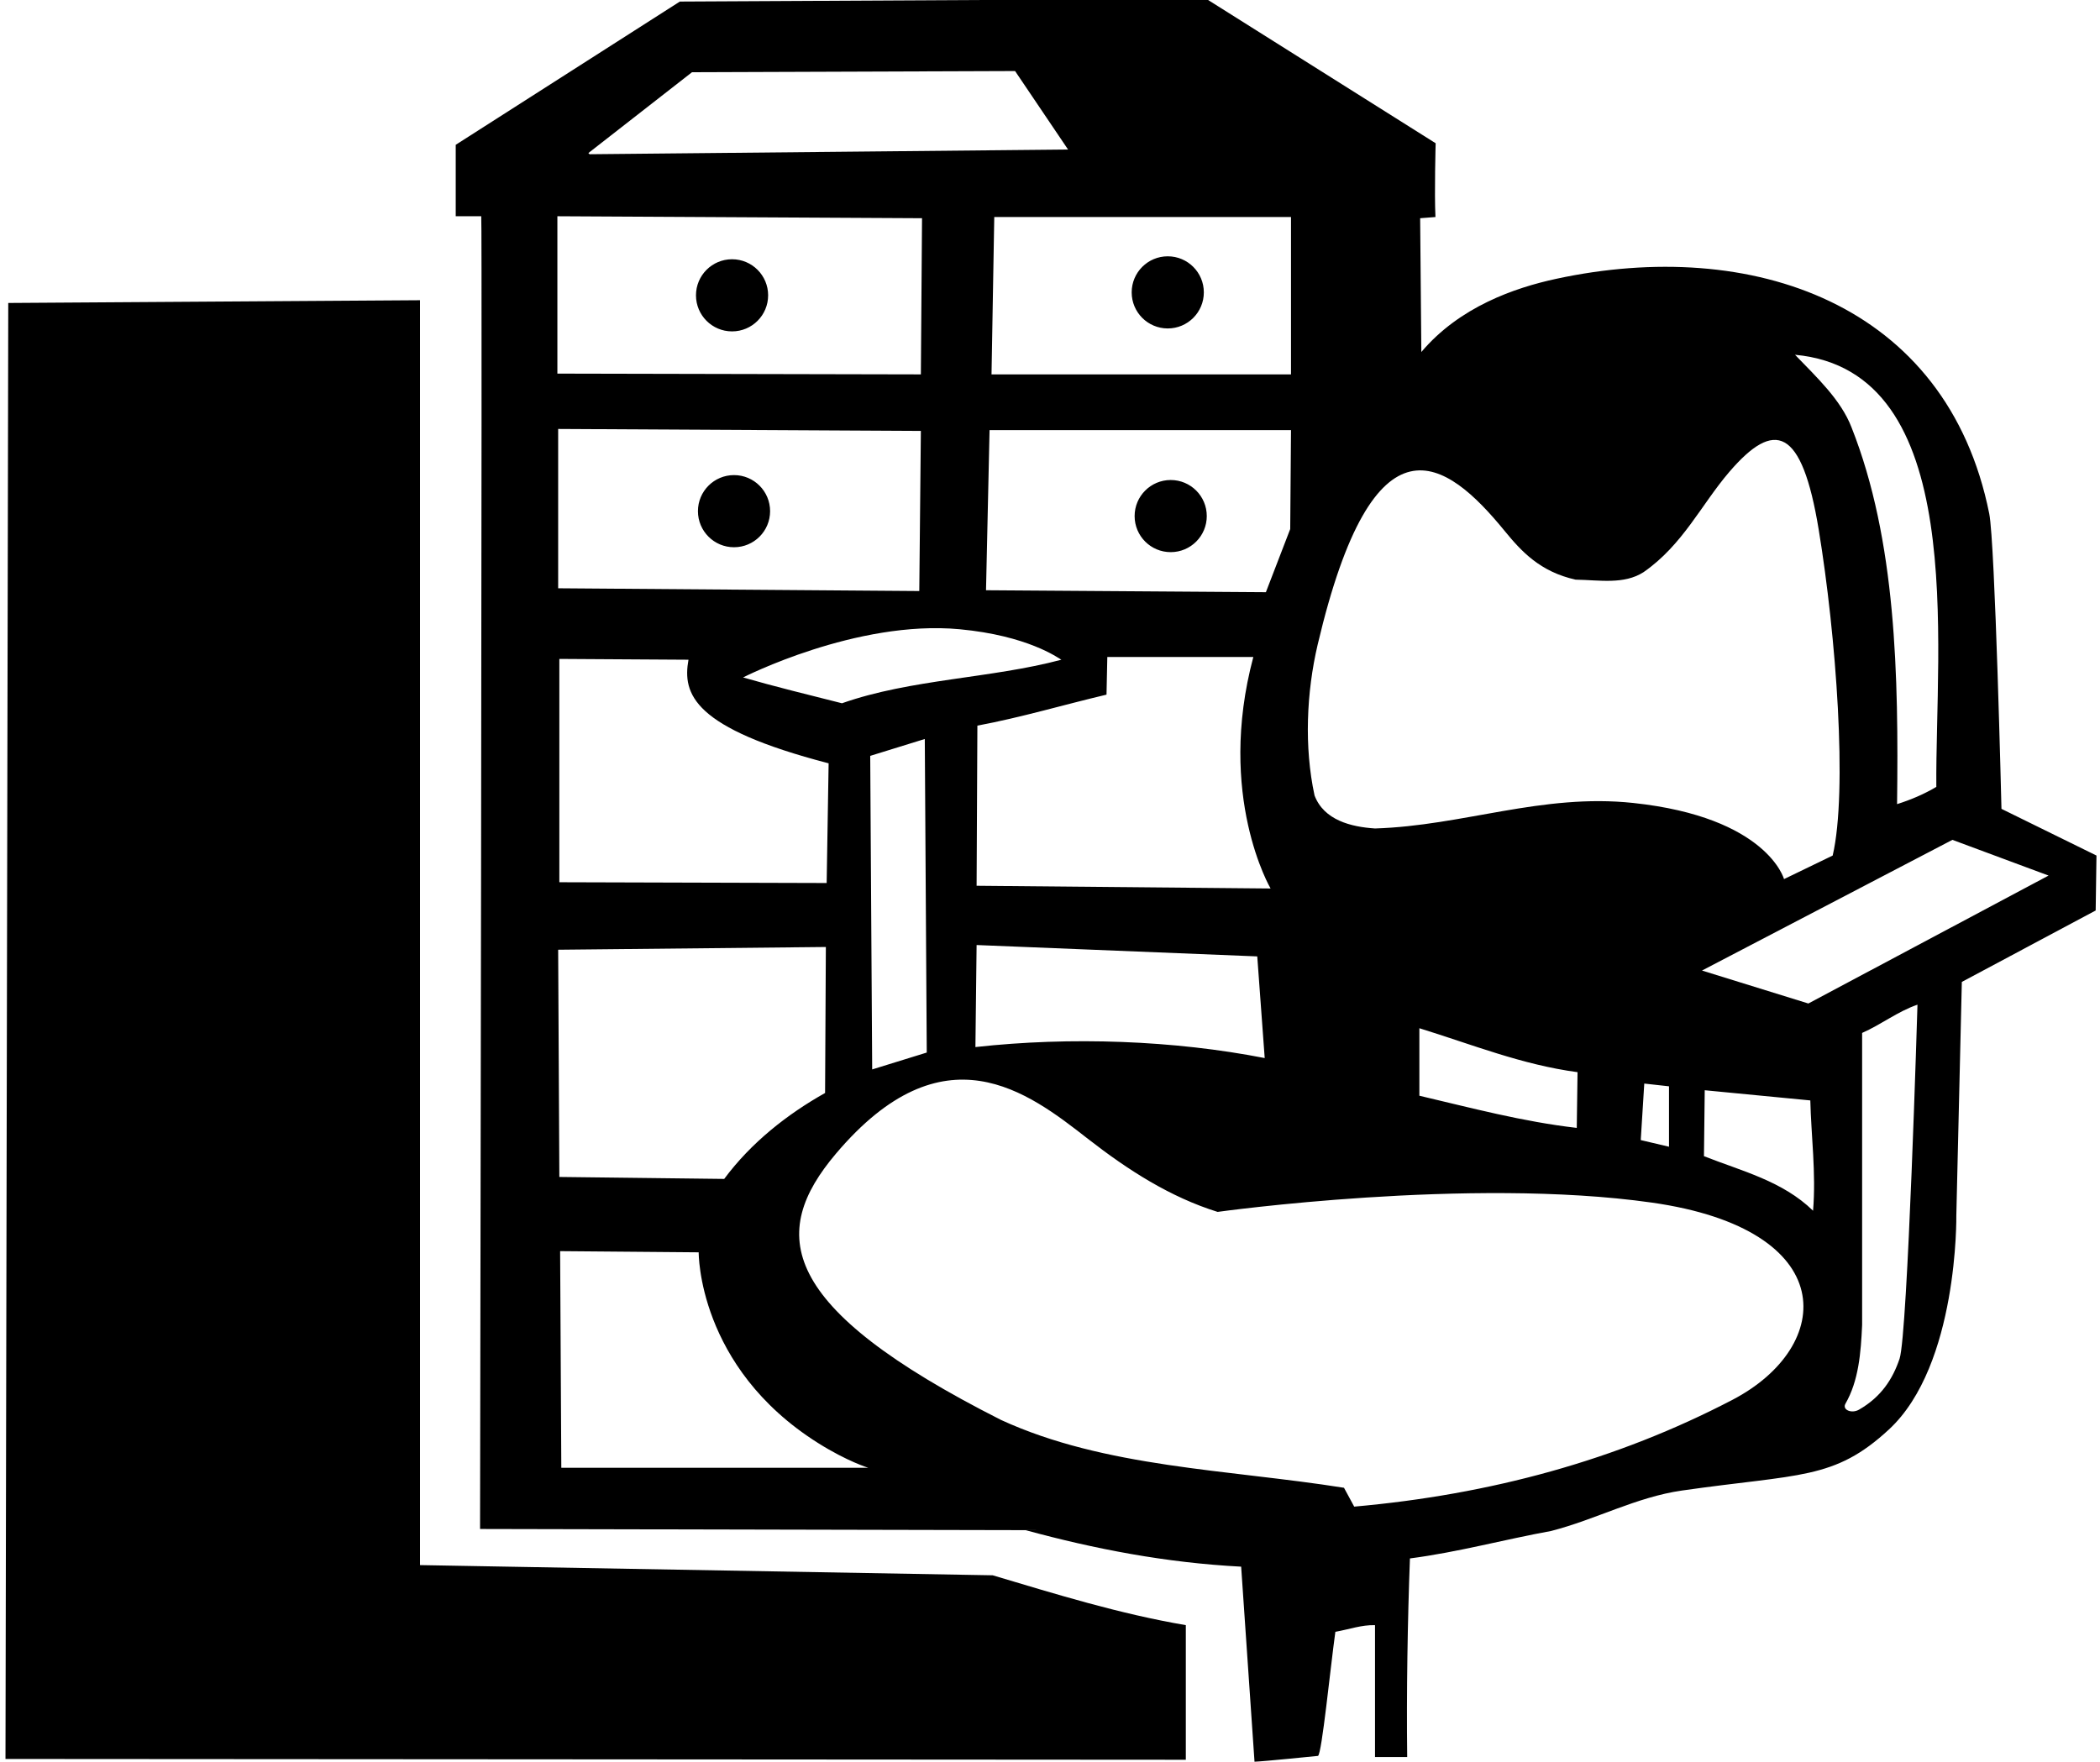 <?xml version="1.0" encoding="UTF-8"?>
<svg xmlns="http://www.w3.org/2000/svg" xmlns:xlink="http://www.w3.org/1999/xlink" width="535pt" height="449pt" viewBox="0 0 535 449" version="1.1">
<g id="surface1">
<path style=" stroke:none;fill-rule:nonzero;fill:rgb(0%,0%,0%);fill-opacity:1;" d="M 509.898 206.102 C 509.898 206.102 508.27 138.309 506.785 130.895 C 496.023 77.129 446.09 60.332 396.457 71.047 C 385.945 73.312 371.836 78.164 362.102 89.699 L 361.801 55.602 L 365.699 55.301 C 365.398 49.199 365.75 36.5 365.75 36.5 L 307.301 -0.301 L 173.199 0.398 L 116.102 36.898 L 116.102 55.102 L 122.602 55.102 C 122.898 55 122.301 389.598 122.301 389.598 L 261.301 389.902 C 278.898 394.699 297 398.199 316.199 399.199 L 319.602 448.898 C 321.836 448.832 335.781 447.414 335.781 447.414 C 336.762 446.82 338.898 425.199 340.199 415.801 C 343.602 415.199 346.898 414 350.301 414.102 L 350.301 447.699 L 358.5 447.699 C 358.301 431.301 358.602 412.898 359.199 397.102 C 371.5 395.5 383.102 392.301 395.199 390.098 C 406.5 387.199 416.871 381.465 428.5 379.801 C 458.5 375.5 467.258 377.18 481.234 364.238 C 498.965 347.824 498.398 309.699 498.398 309.699 L 499.801 250.199 L 533.898 232 L 534.102 218 Z M 493.301 200.5 C 490.301 202.301 486.801 203.801 483.301 204.898 C 483.699 172.199 483.102 137.699 471.699 108.898 C 469 101.898 462.898 96.199 457.301 90.398 C 501.648 94.48 493.008 164.273 493.301 200.5 Z M 335.695 164.238 C 349.996 103.555 368.391 117.016 383.301 135.254 C 387.57 140.473 392.34 145.688 401.398 147.699 C 407.5 147.801 413.699 149 418.699 145.801 C 428.738 138.844 433.43 128.551 440.551 120.258 C 452.094 106.812 459.039 108.812 463.336 134.945 C 467.773 161.926 470.727 201.578 466.898 218 L 454.5 224 C 454.5 224 450.25 208.25 416.102 204.602 C 392.863 202.117 372.801 210.398 350.301 211.102 C 344.199 210.699 337.301 209 334.898 202.699 C 332.223 190.359 332.84 176.371 335.695 164.238 Z M 425.199 276.801 L 425.199 292.199 L 418 290.5 L 418.898 276.102 Z M 401.898 273.199 L 401.699 287.398 C 387.898 285.801 374.801 282.301 361.602 279.199 L 361.602 262 C 374.898 266.102 387.699 271.301 401.898 273.199 Z M 328.898 55.301 L 328.898 95.398 L 252.602 95.398 L 253.301 55.301 Z M 214.5 179.199 C 205.801 177 197.199 174.898 189.309 172.617 C 189.309 172.617 218.168 157.871 244.484 160.336 C 261.828 161.961 269.484 167.602 270.398 168.102 C 252.398 172.898 232.102 173 214.5 179.199 Z M 236.102 268.199 L 222.199 272.5 L 221.699 192.602 L 235.602 188.301 Z M 142.5 167.898 L 175.398 168.102 C 173.836 176.836 176.5 185.5 211.102 194.5 L 210.602 225 L 142.5 224.801 Z M 142.199 149.898 L 142.199 109.301 L 234.602 109.801 L 234.199 150.602 Z M 248.801 240.801 L 320.301 243.699 L 322.199 269.602 C 299.199 265.102 272.801 264.102 248.5 266.801 Z M 248.801 225.699 L 249 184.898 C 260.199 182.801 270.898 179.602 281.898 177 L 282.102 167.398 L 319.301 167.398 C 309.836 202.836 323.699 226.398 323.699 226.398 Z M 322.5 150.898 L 251.199 150.398 L 252.102 109.602 L 328.898 109.602 L 328.699 134.801 Z M 176.301 18.398 L 258.602 18.102 L 272.102 38.102 L 150.199 39.301 L 149.898 39 Z M 142 55.102 L 234.898 55.602 L 234.602 95.398 L 142 95.199 Z M 142.199 242 L 210.398 241.301 L 210.199 278.5 C 200.602 283.898 191.398 291.102 184.5 300.398 L 142.5 299.898 Z M 143 374 L 142.699 318.801 L 178 319.102 C 178 319.102 177.672 348.332 208.387 367.68 C 215.879 372.398 221.199 374 221.199 374 Z M 441.398 356.668 C 411.852 372.102 379.629 380.824 345 383.902 L 342.398 379.098 C 312.801 374.402 281.5 374 255 361.801 C 197.969 332.953 195.898 314.145 212.949 293.984 C 240.418 261.496 261.906 278.285 277.156 290.18 C 287.449 298.203 298.176 305.055 310.199 308.801 C 310.199 308.801 374.289 299.84 420.754 306.422 C 469.148 313.277 467.426 343.07 441.398 356.668 Z M 461.898 308.5 C 454.102 300.898 443.699 298.398 434.102 294.602 L 434.301 277.801 L 461.199 280.398 C 461.398 289.199 462.699 299 461.898 308.5 Z M 483.941 346.203 C 482.215 351.332 479.301 355.926 473.594 359.199 C 471.691 360.289 469.27 359.211 470.148 357.68 C 473.516 351.816 474.082 344.738 474.398 337.602 L 474.398 263.199 C 479.199 261.102 483.5 257.699 488.5 256 C 488.5 256 486.012 340.059 483.941 346.203 Z M 460.699 255.699 L 433.602 247.301 L 497.398 214 L 521.898 223.102 Z M 252.898 401.398 C 269 406.199 285.102 411.199 302.102 414.102 L 302.102 448.398 L 1.398 448.199 L 2.102 77.199 L 107 76.5 L 107 398.801 Z M 196.191 130.25 C 196.191 135.328 192.078 139.441 187 139.441 C 181.922 139.441 177.809 135.328 177.809 130.25 C 177.809 125.172 181.922 121.059 187 121.059 C 192.078 121.059 196.191 125.172 196.191 130.25 Z M 307.441 131.5 C 307.441 136.578 303.328 140.691 298.25 140.691 C 293.172 140.691 289.059 136.578 289.059 131.5 C 289.059 126.422 293.172 122.309 298.25 122.309 C 303.328 122.309 307.441 126.422 307.441 131.5 Z M 195.691 75.25 C 195.691 80.328 191.578 84.441 186.5 84.441 C 181.422 84.441 177.309 80.328 177.309 75.25 C 177.309 70.172 181.422 66.059 186.5 66.059 C 191.578 66.059 195.691 70.172 195.691 75.25 Z M 288.309 74.5 C 288.309 69.422 292.422 65.309 297.5 65.309 C 302.578 65.309 306.691 69.422 306.691 74.5 C 306.691 79.578 302.578 83.691 297.5 83.691 C 292.422 83.691 288.309 79.578 288.309 74.5 "/>
</g>
</svg>
